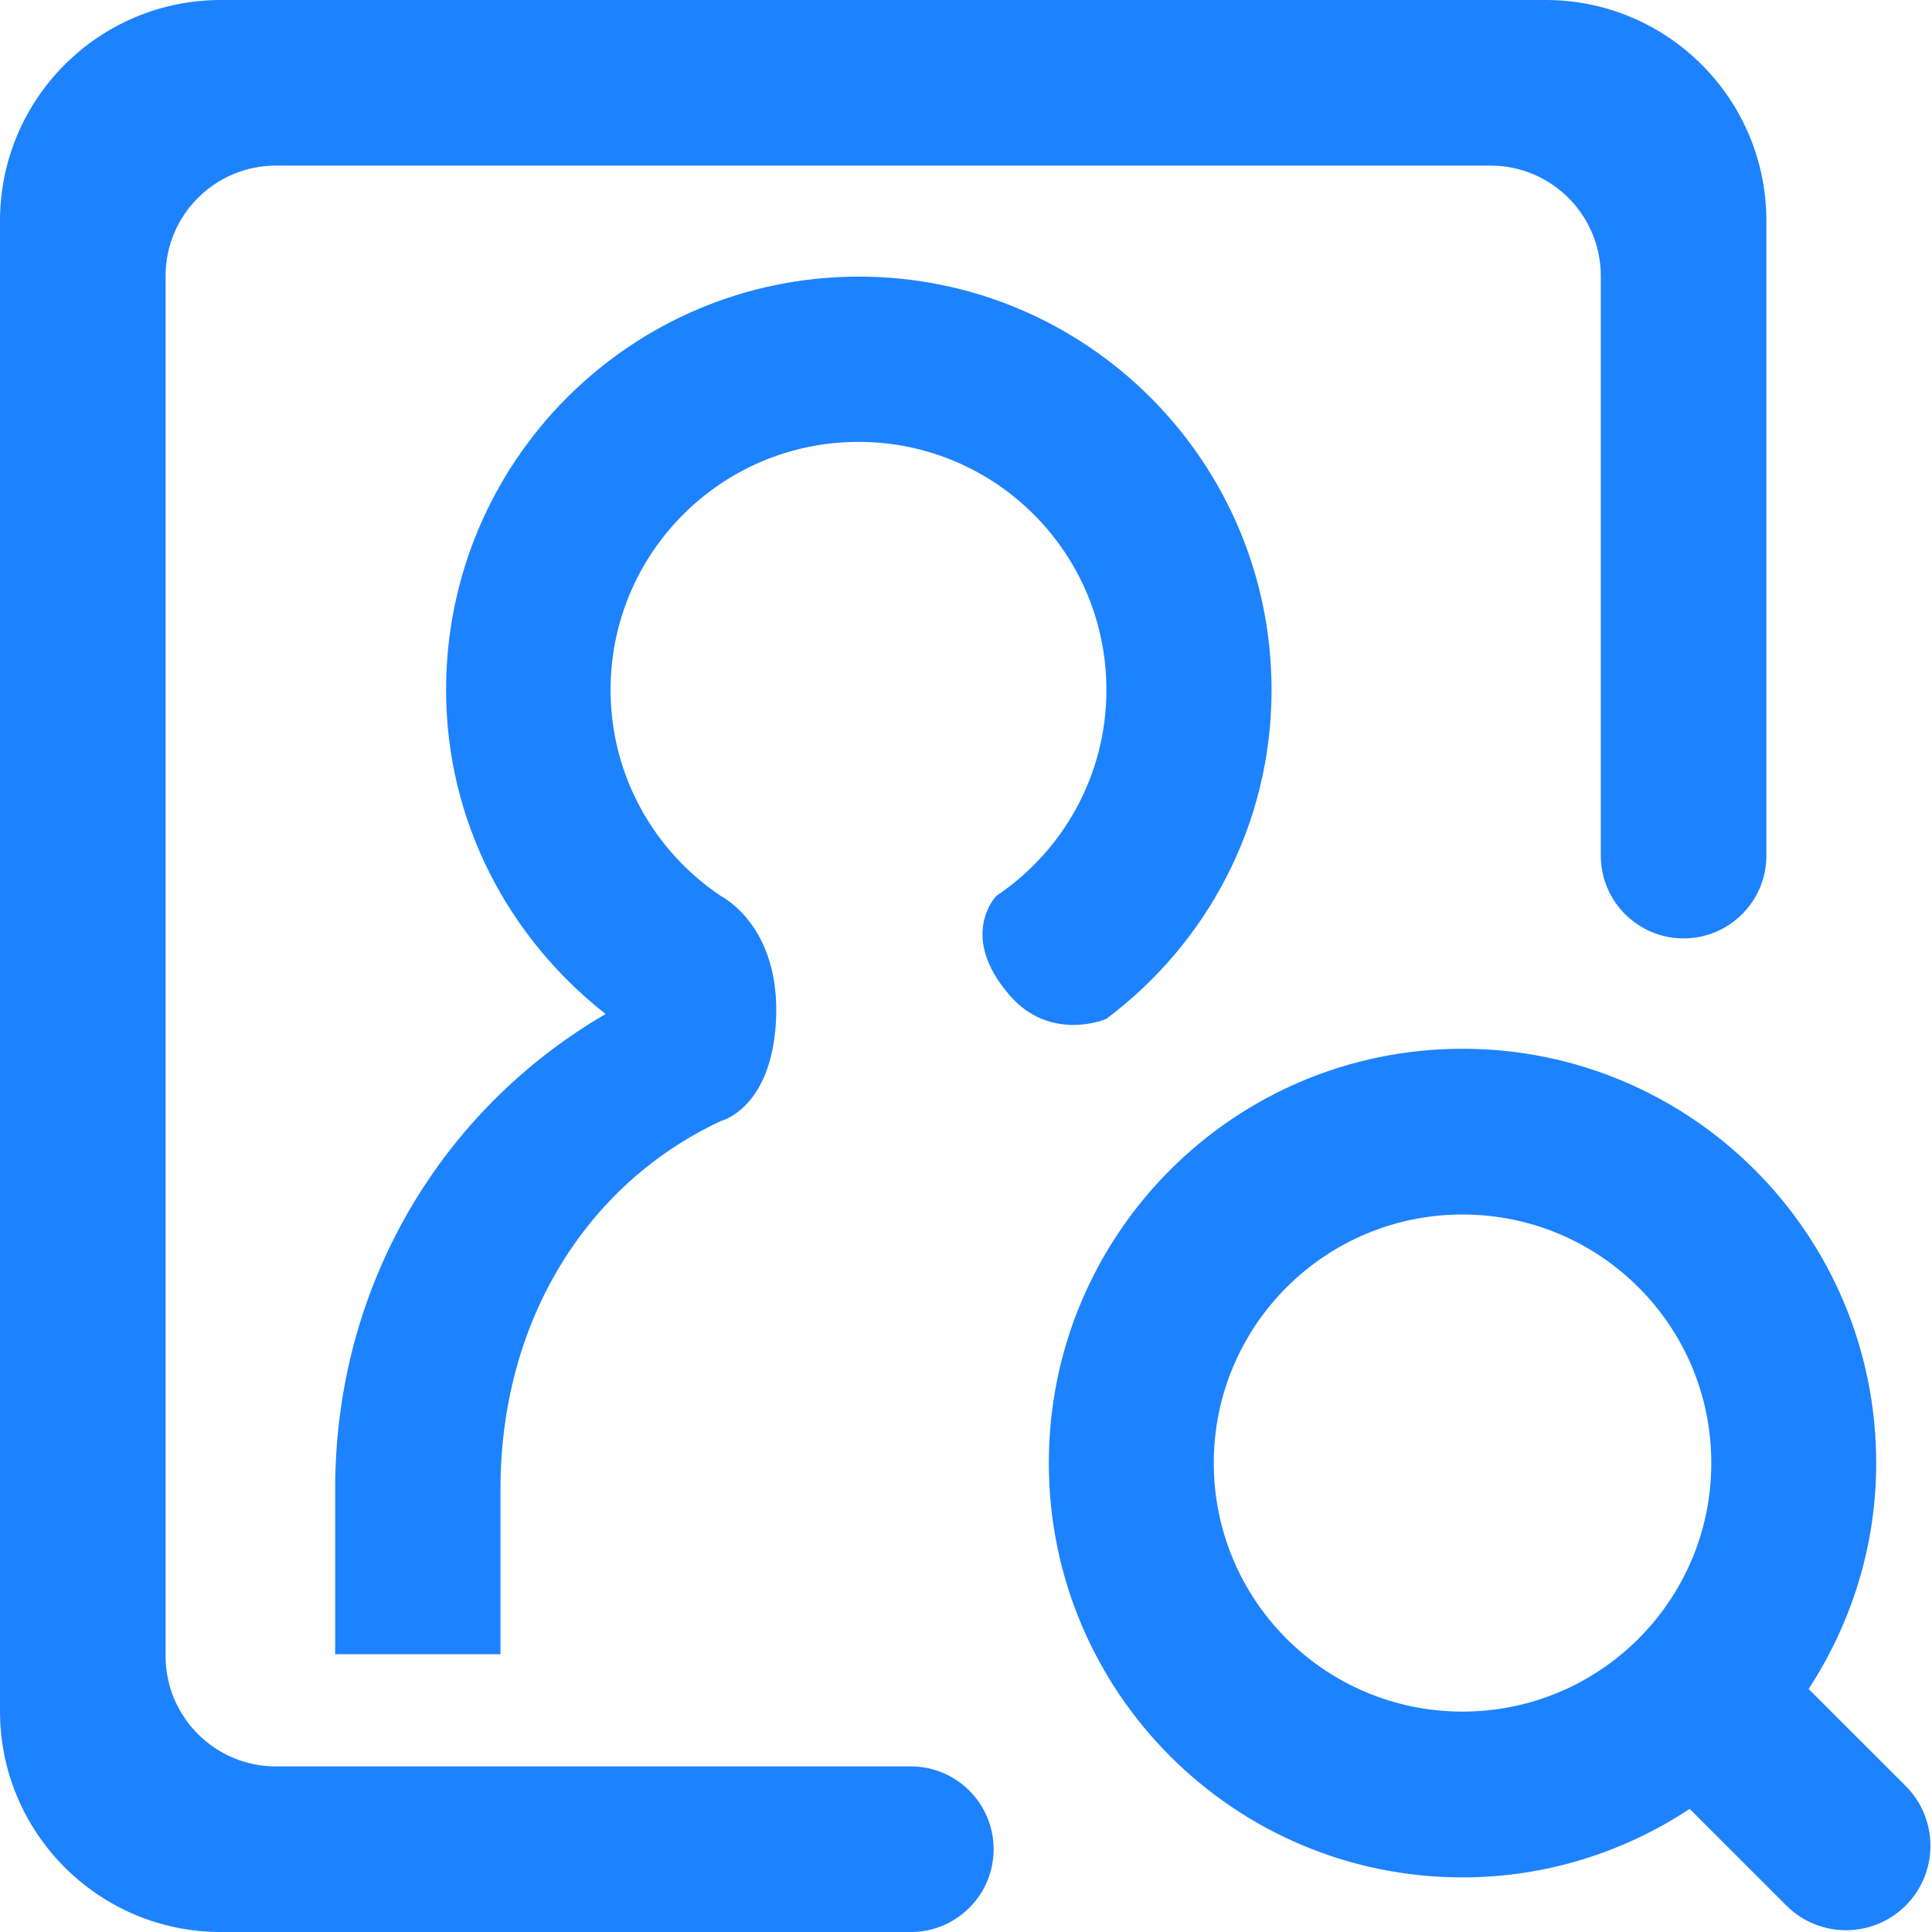 <?xml version="1.0" standalone="no"?><!DOCTYPE svg PUBLIC "-//W3C//DTD SVG 1.1//EN" "http://www.w3.org/Graphics/SVG/1.1/DTD/svg11.dtd"><svg class="icon" width="48px" height="48.00px" viewBox="0 0 1024 1024" version="1.1" xmlns="http://www.w3.org/2000/svg"><path fill="#1D82FE" d="M1010.081 1009.954c-17.49 17.474-45.818 17.474-63.308 0l-51.206-51.206c-34.585 22.814-75.9 36.307-120.422 36.307-121.102 0-219.247-98.335-219.247-219.61s98.161-219.579 219.247-219.579c121.117 0 219.278 98.303 219.278 219.579 0 44.238-13.319 85.253-35.817 119.743l51.458 51.427C1027.539 964.136 1027.539 992.465 1010.081 1009.954zM775.161 643.711c-72.819 0-131.829 58.947-131.829 131.719s59.01 131.75 131.829 131.75 131.861-58.979 131.861-131.75S847.996 643.711 775.161 643.711zM892.344 497.378c-24.22 0-43.89-19.654-43.89-43.89l0-14.63c0-15.246 0-29.718 0-43.89 0-157.693 0-248.681 0-248.681 0-32.325-26.179-58.521-58.521-58.521L146.286 87.765c-32.325 0-58.521 26.179-58.521 58.521l0 731.429c0 32.294 26.179 58.521 58.521 58.521 0 0 121.275 0 277.941 0 14.393 0 28.96 0 43.89 0l14.63 0c24.22 0 43.89 19.639 43.89 43.89 0 24.22-19.654 43.89-43.89 43.89l-14.63 0c-14.899 0-29.466 0-43.89 0-171.881 0-307.202 0-307.202 0C52.406 1024 0 971.594 0 906.975L0 117.025C0 52.406 52.406 0 117.025 0L819.194 0c64.635 0 117.025 52.406 117.025 117.025 0 0 0 104.244 0 277.941 0 14.219 0 28.723 0 43.89l0 14.63C936.235 477.708 916.565 497.378 892.344 497.378zM528.123 474.816c35.138-23.604 58.299-63.671 58.299-109.173 0-72.614-58.821-131.434-131.403-131.434-72.55 0-131.403 58.821-131.403 131.434 0 45.565 23.241 85.695 58.473 109.268 0 0 31.757 15.689 29.213 65.978-2.386 46.829-29.213 53.275-29.213 53.275-72.061 33.621-116.82 107.009-116.82 194.979l0 87.623-87.623 0 0-87.623c0-107.893 56.419-201.109 143.347-251.699-51.111-40.067-84.558-101.763-84.558-171.786 0-121.007 97.924-219.041 218.757-219.041s218.757 98.05 218.757 219.041c0 71.555-34.49 134.61-87.591 174.361 0 0.126-29.402 12.56-51.111-12.355C507.442 495.75 528.123 474.816 528.123 474.816z" /></svg>